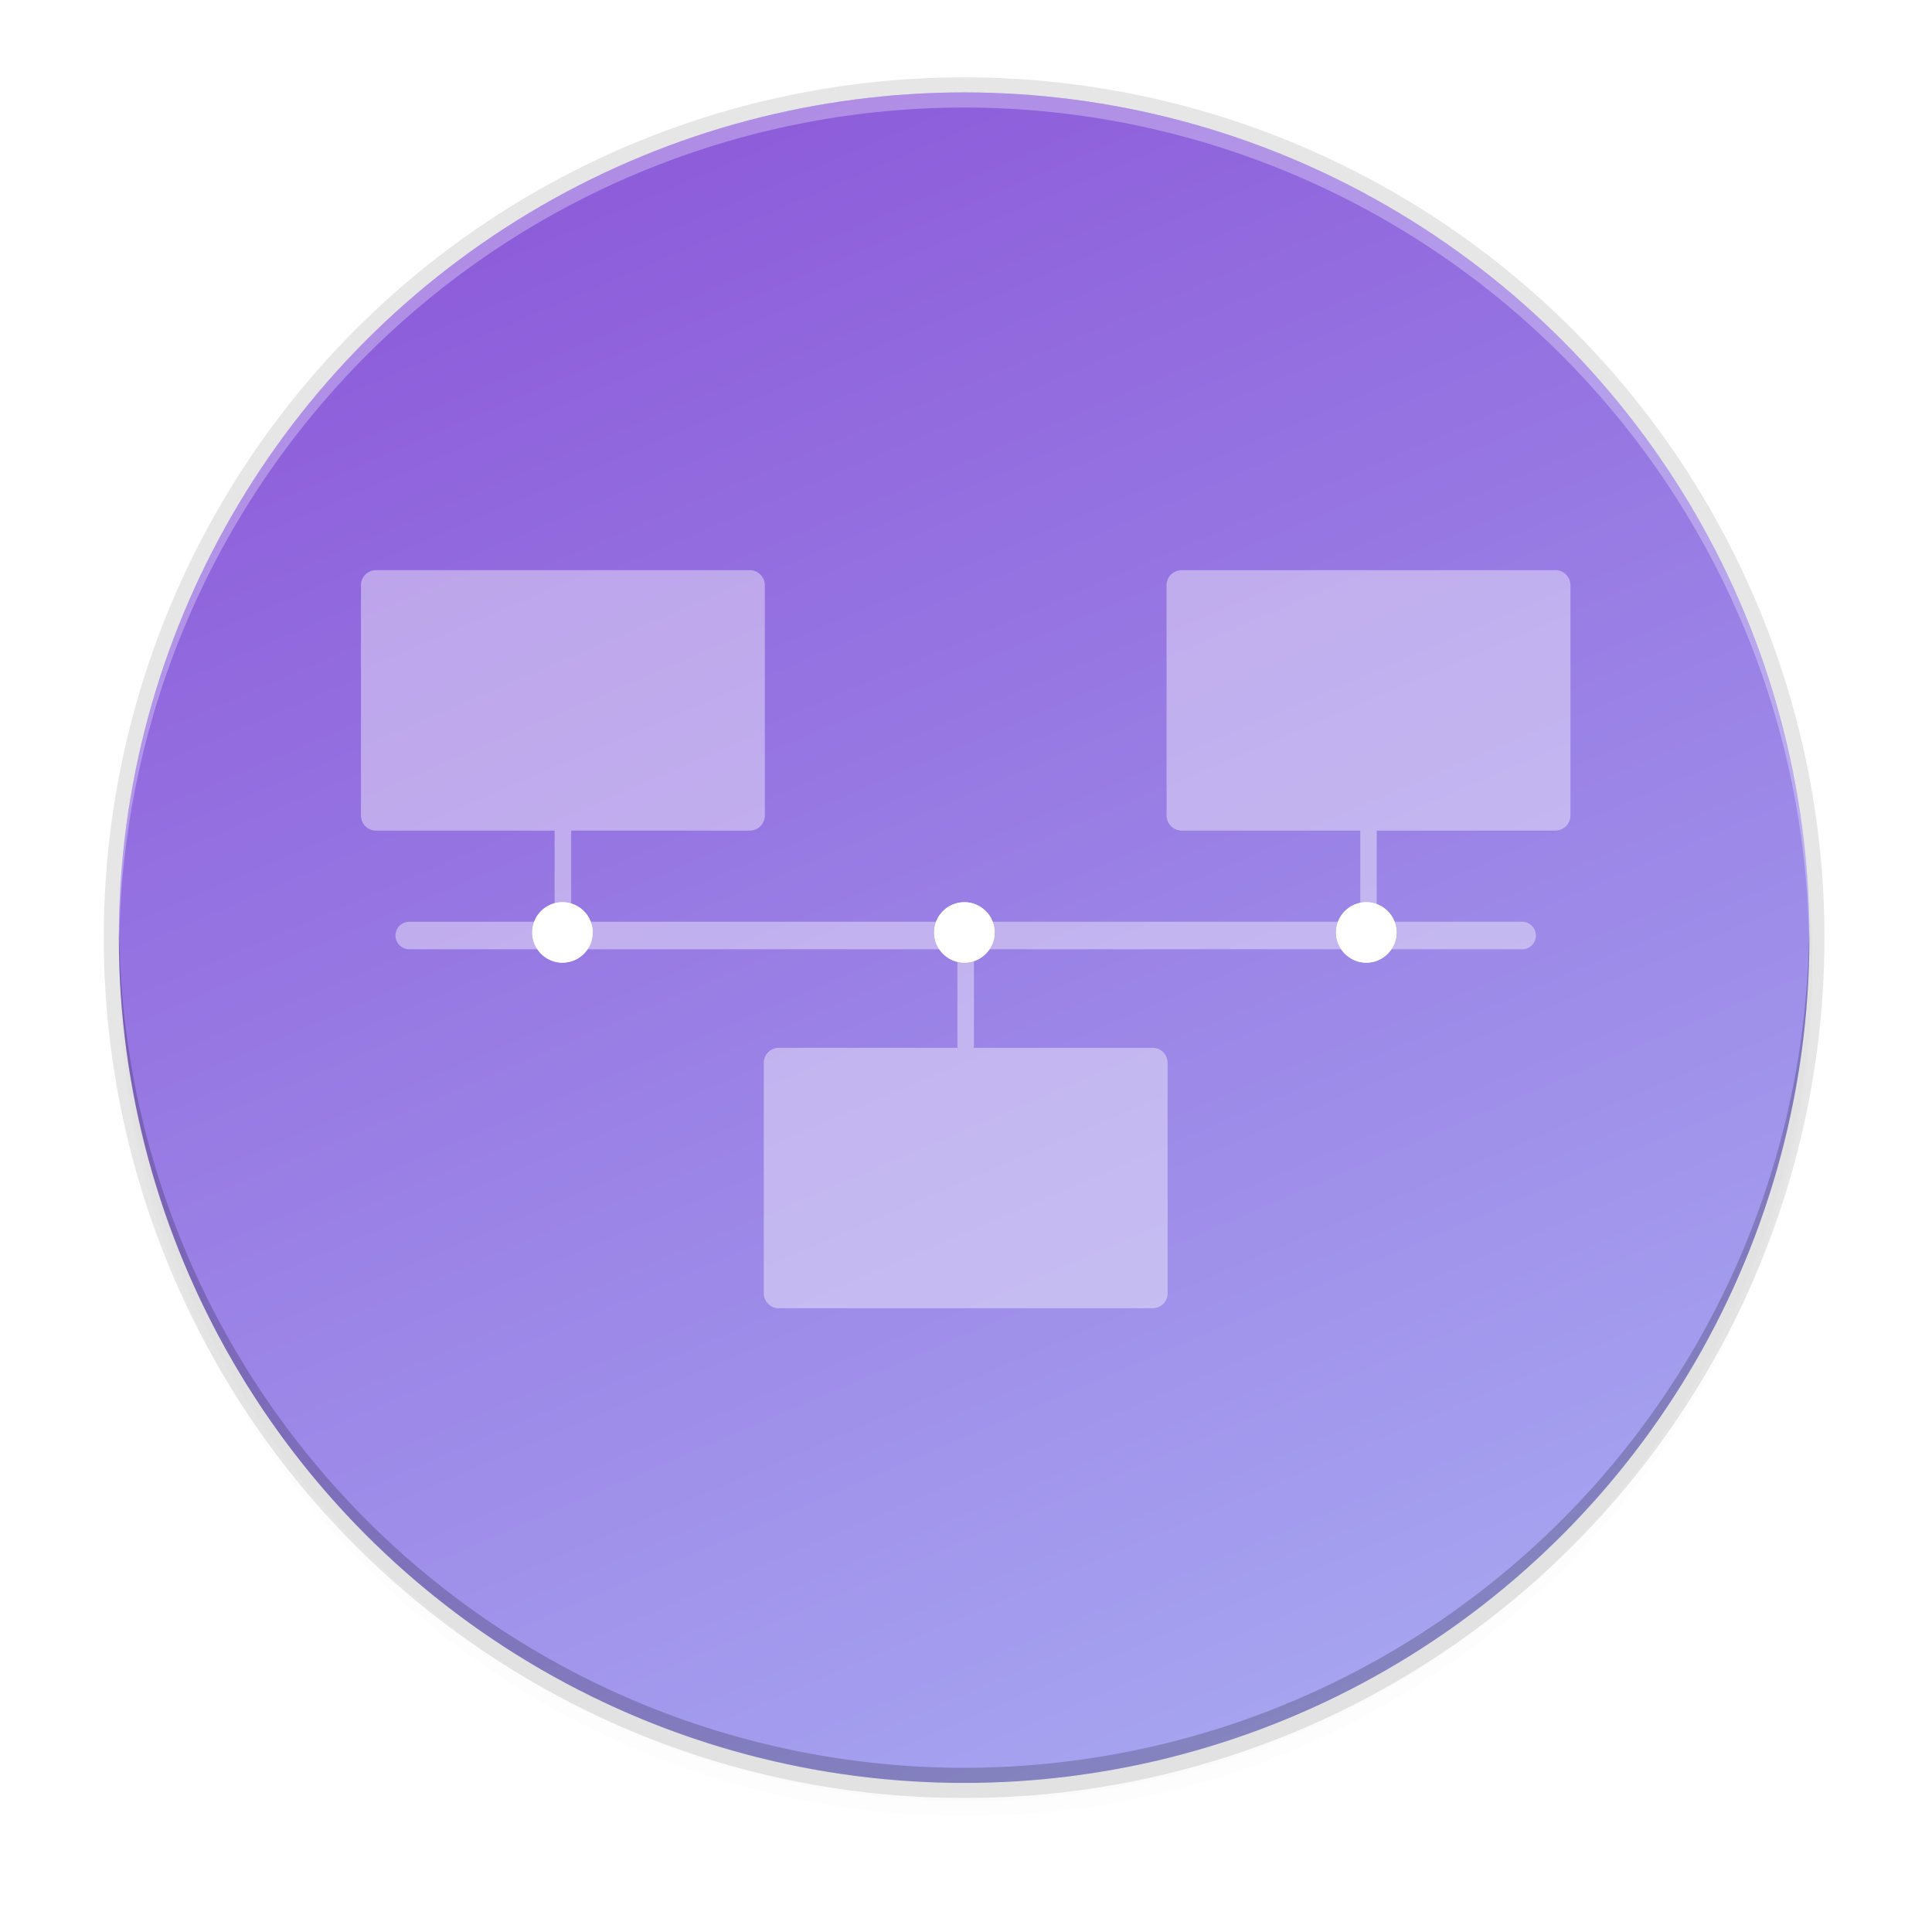 <svg id="svg50" height="256" viewBox="0 0 67.73 67.73" width="256" xmlns="http://www.w3.org/2000/svg" xmlns:xlink="http://www.w3.org/1999/xlink">
  <filter id="a-3-1" color-interpolation-filters="sRGB" height="2.62" width="2.62" x="-.81" y="-.81">
    <feGaussianBlur id="feGaussianBlur2-6-2" stdDeviation="2.7"/>
  </filter>
  <linearGradient id="b" gradientUnits="userSpaceOnUse" x1="21.1" x2="46.499" y1="3.24" y2="62.504">
    <stop id="stop5" offset="0" stop-color="#8c59d9"/>
    <stop id="stop7" offset="1" stop-color="#a7a7f1"/>
  </linearGradient>
  <filter id="c" color-interpolation-filters="sRGB" height="1.024" width="1.024" x="-.012" y="-.012">
    <feGaussianBlur id="feGaussianBlur10" stdDeviation="1.12"/>
  </filter>
  <filter id="d" color-interpolation-filters="sRGB" height="1.096" width="1.096" x="-.048" y="-.048">
    <feGaussianBlur id="feGaussianBlur13" stdDeviation="4.48"/>
  </filter>
  <circle id="circle16" cx="122.752" cy="122.752" filter="url(#d)" opacity=".1" r="112" transform="matrix(.265 0 0 .265 1.323 1.454)"/>
  <circle id="circle18" cx="122.752" cy="120.752" filter="url(#c)" opacity=".1" r="112" transform="matrix(.265 0 0 .265 1.323 1.454)"/>
  <circle id="circle20" cx="33.799" cy="32.872" opacity=".1" r="30.161"/>
  <circle id="circle22" cx="33.799" cy="32.872" fill="url(#b)" r="29.632"/>
  <g id="g46" fill="#fff">
    <path id="path44" d="m33.799 3.24a29.632 29.632 0 0 0 -29.632 29.632 29.632 29.632 0 0 0 .011.31 29.632 29.632 0 0 1 29.621-29.412 29.632 29.632 0 0 1 29.621 29.322 29.632 29.632 0 0 0 .011-.22 29.632 29.632 0 0 0 -29.632-29.632z" opacity=".3"/>
    <g id="g1091" fill="#fff" transform="translate(0 -0)">
      <path id="rect996" d="m49.752 75.426c-1.108 0-2 .892-2 2v30.455c0 1.108.892 2 2 2h23.623a1.091 1.091 0 0 0 -.002.07v11.99h-19.275a1.82 1.82 0 0 0 0 3.639h72.561v12.727a1.093 1.093 0 0 0 .045.309h-23.664c-1.108 0-2 .892-2 2v30.455c0 1.108.892 2 2 2h49.426c1.108 0 2-.892 2-2v-30.455c0-1.108-.892-2-2-2h-23.666a1.093 1.093 0 0 0 .045-.309v-12.727h72.561a1.82 1.82 0 0 0 0-3.639h-19.275v-11.99a1.091 1.091 0 0 0 -.002-.07h23.625c1.108 0 2-.892 2-2v-30.455c0-1.108-.892-2-2-2h-49.426c-1.108 0-2 .892-2 2v30.455c0 1.108.892 2 2 2h23.627a1.091 1.091 0 0 0 -.002.07v11.99h-104.392v-11.99a1.091 1.091 0 0 0 -.002-.07h23.621c1.108 0 2-.892 2-2v-30.455c0-1.108-.892-2-2-2z" opacity=".4" transform="matrix(.265 0 0 .265 -0 0)"/>
      <circle id="circle30" cx="19.715" cy="32.686" r="1.058"/>
      <circle id="circle40" cx="10.48" cy="10.48" filter="url(#a-3-1)" r="4" transform="matrix(.265 0 0 .265 16.943 29.913)"/>
      <circle id="circle1074" cx="47.895" cy="32.686" r="1.058"/>
      <circle id="circle1076" cx="10.48" cy="10.48" filter="url(#a-3-1)" r="4" transform="matrix(.265 0 0 .265 45.123 29.913)"/>
      <circle id="circle1078" cx="33.805" cy="32.686" r="1.058"/>
      <circle id="circle1080" cx="10.48" cy="10.48" filter="url(#a-3-1)" r="4" transform="matrix(.265 0 0 .265 31.033 29.913)"/>
    </g>
  </g>
  <path id="path48" d="m33.799 62.504a29.632 29.632 0 0 1 -29.632-29.632 29.632 29.632 0 0 1 .011-.31 29.632 29.632 0 0 0 29.621 29.412 29.632 29.632 0 0 0 29.621-29.322 29.632 29.632 0 0 1 .011.22 29.632 29.632 0 0 1 -29.632 29.632z" opacity=".2"/>
</svg>
